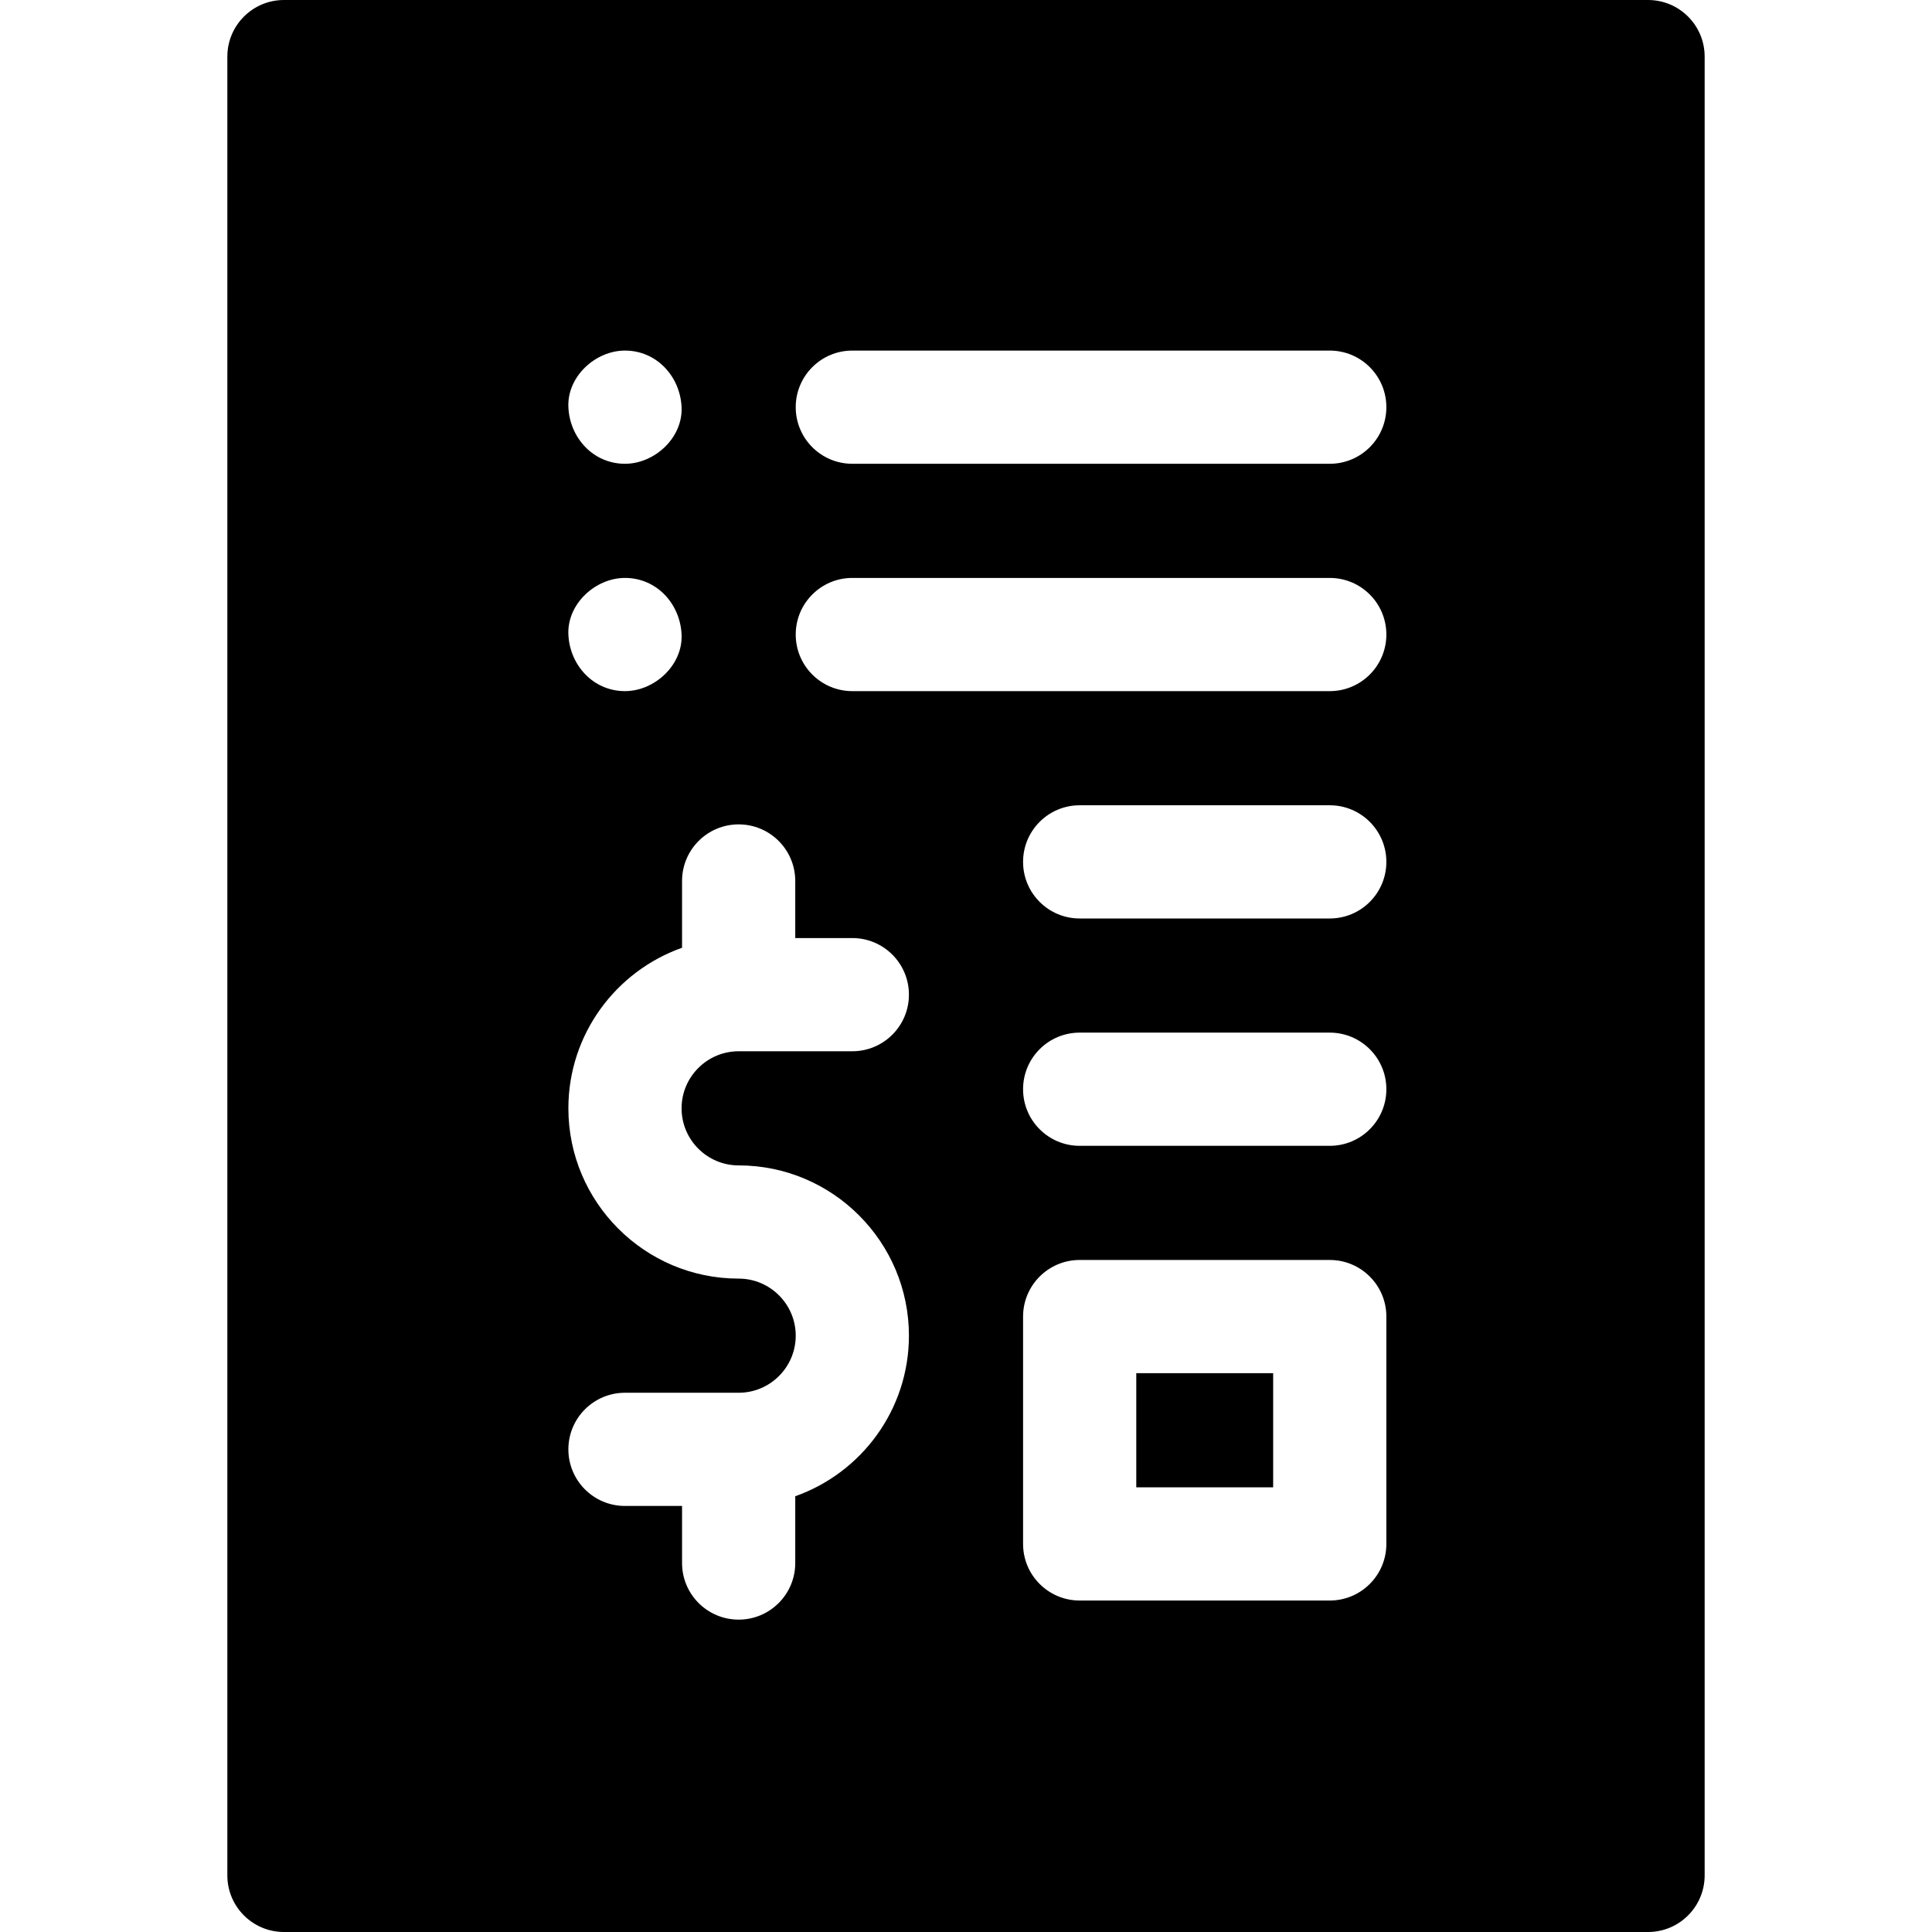 <svg id="Capa_1" enable-background="new 0 0 512 512" height="512" viewBox="0 0 512 512" width="512" xmlns="http://www.w3.org/2000/svg"><g><path d="m301.125 363.906h36.275v30.25h-36.275z"/><path d="m436.75 0h-361.5c-8.284 0-15 6.716-15 15v482c0 8.284 6.716 15 15 15h361.5c8.284 0 15-6.716 15-15v-482c0-8.284-6.716-15-15-15zm-271.125 92.906c8.409 0 14.636 6.873 15 15 .363 8.101-7.154 15-15 15-8.409 0-14.636-6.873-15-15-.363-8.1 7.154-15 15-15zm0 60.25c8.409 0 14.636 6.873 15 15 .363 8.101-7.154 15-15 15-8.409 0-14.636-6.873-15-15-.363-8.1 7.154-15 15-15zm30.125 155.688c24.882 0 45.125 20.243 45.125 45.125 0 19.624-12.596 36.354-30.125 42.552v17.698c0 8.284-6.716 15-15 15s-15-6.716-15-15v-15.125h-15.125c-8.284 0-15-6.716-15-15s6.716-15 15-15h30.125c8.34 0 15.125-6.785 15.125-15.125s-6.785-15.125-15.125-15.125c-24.882 0-45.125-20.243-45.125-45.125 0-19.624 12.596-36.354 30.125-42.552v-17.698c0-8.284 6.716-15 15-15s15 6.716 15 15v15.125h15.125c8.284 0 15 6.716 15 15s-6.716 15-15 15h-30.125c-8.34 0-15.125 6.785-15.125 15.125s6.785 15.125 15.125 15.125zm171.65 100.312c0 8.284-6.716 15-15 15h-66.275c-8.284 0-15-6.716-15-15v-60.25c0-8.284 6.716-15 15-15h66.275c8.284 0 15 6.716 15 15zm-15-105.5h-66.275c-8.284 0-15-6.716-15-15s6.716-15 15-15h66.275c8.284 0 15 6.716 15 15s-6.715 15-15 15zm0-60.25h-66.275c-8.284 0-15-6.716-15-15s6.716-15 15-15h66.275c8.284 0 15 6.716 15 15s-6.715 15-15 15zm0-60.25h-126.525c-8.284 0-15-6.716-15-15s6.716-15 15-15h126.525c8.284 0 15 6.716 15 15s-6.715 15-15 15zm0-60.25h-126.525c-8.284 0-15-6.716-15-15s6.716-15 15-15h126.525c8.284 0 15 6.716 15 15s-6.715 15-15 15z"/></g></svg>